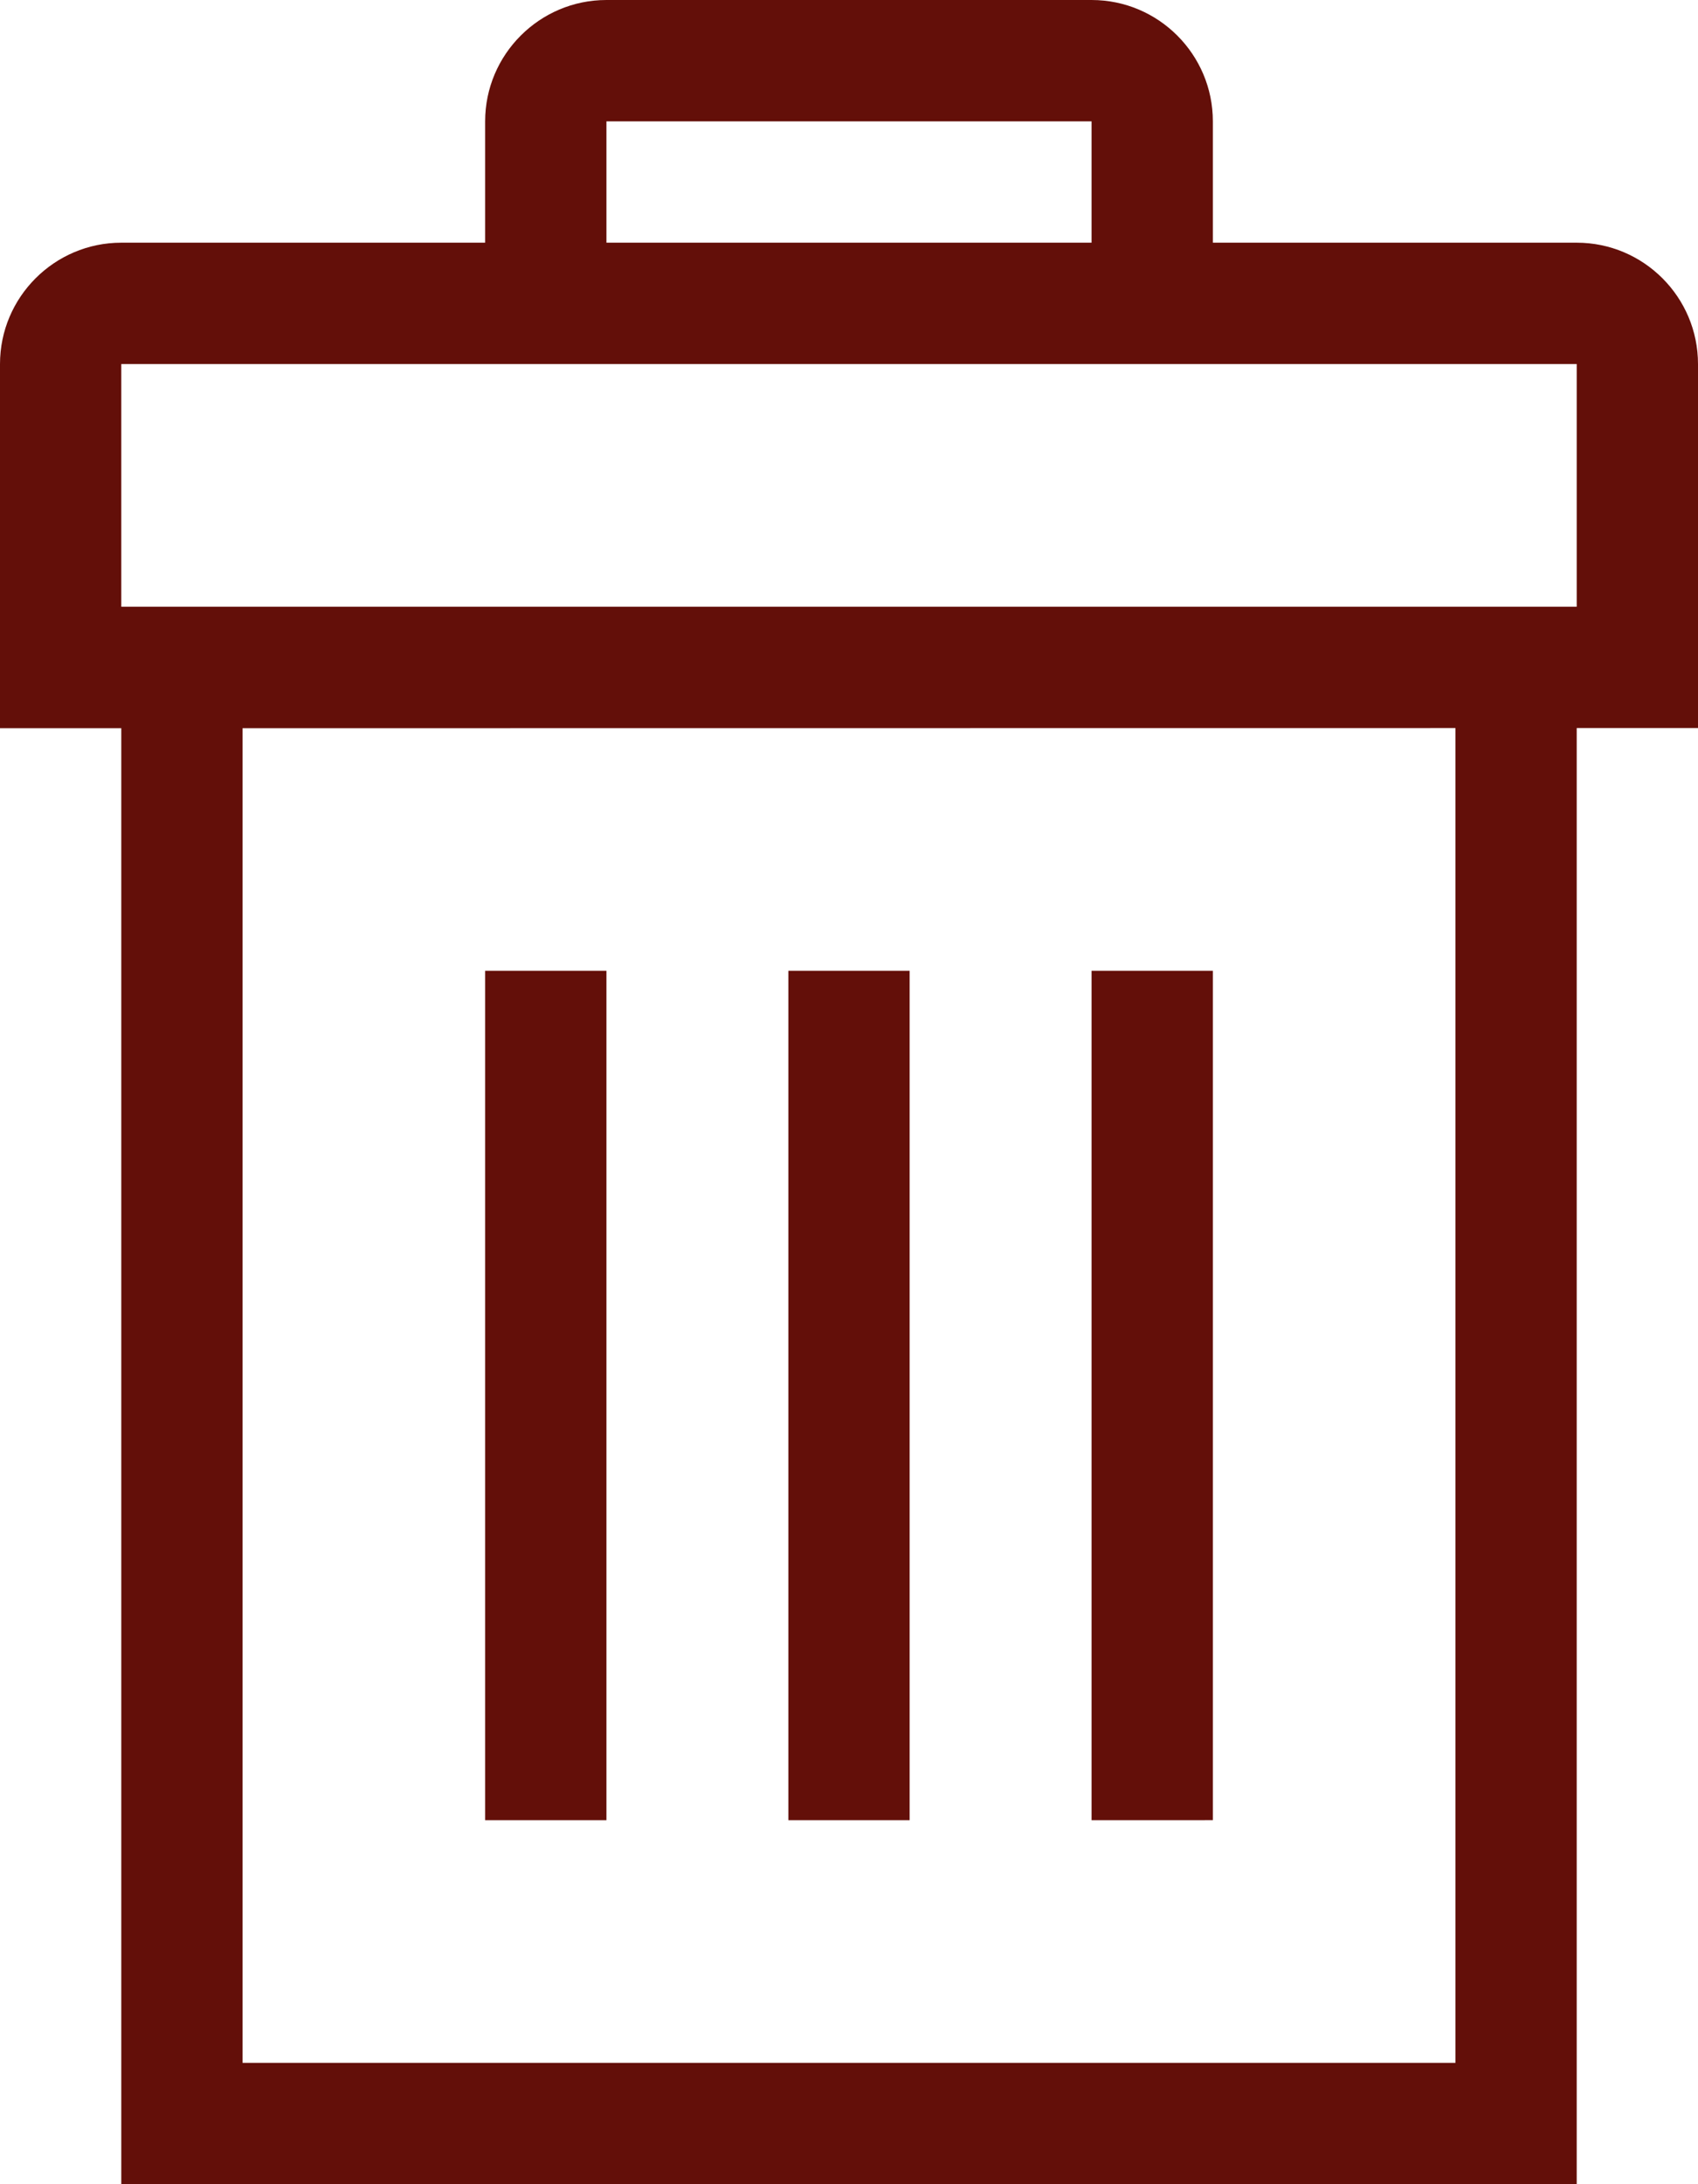 <svg width="14" height="18" viewBox="0 0 14 18" xmlns="http://www.w3.org/2000/svg" xmlns:xlink="http://www.w3.org/1999/xlink"><defs><path d="M13 5H1V3h12v2zm-1 12H2V6.001L12 6v11zm-2-9v7H9V8h1zM7.5 8v7h-1V8h1zM5 8v7H4V8h1zm4-7v1H5V1h4zm5 2c0-.551-.448-1-1-1h-3V1c0-.551-.448-1-1-1H5c-.551 0-1 .449-1 1v1H1c-.551 0-1 .449-1 1v3.001h1V18h12V6h1V3z" id="a"/></defs><use fill="#630F09" xlink:href="#a" fill-rule="evenodd"/></svg>